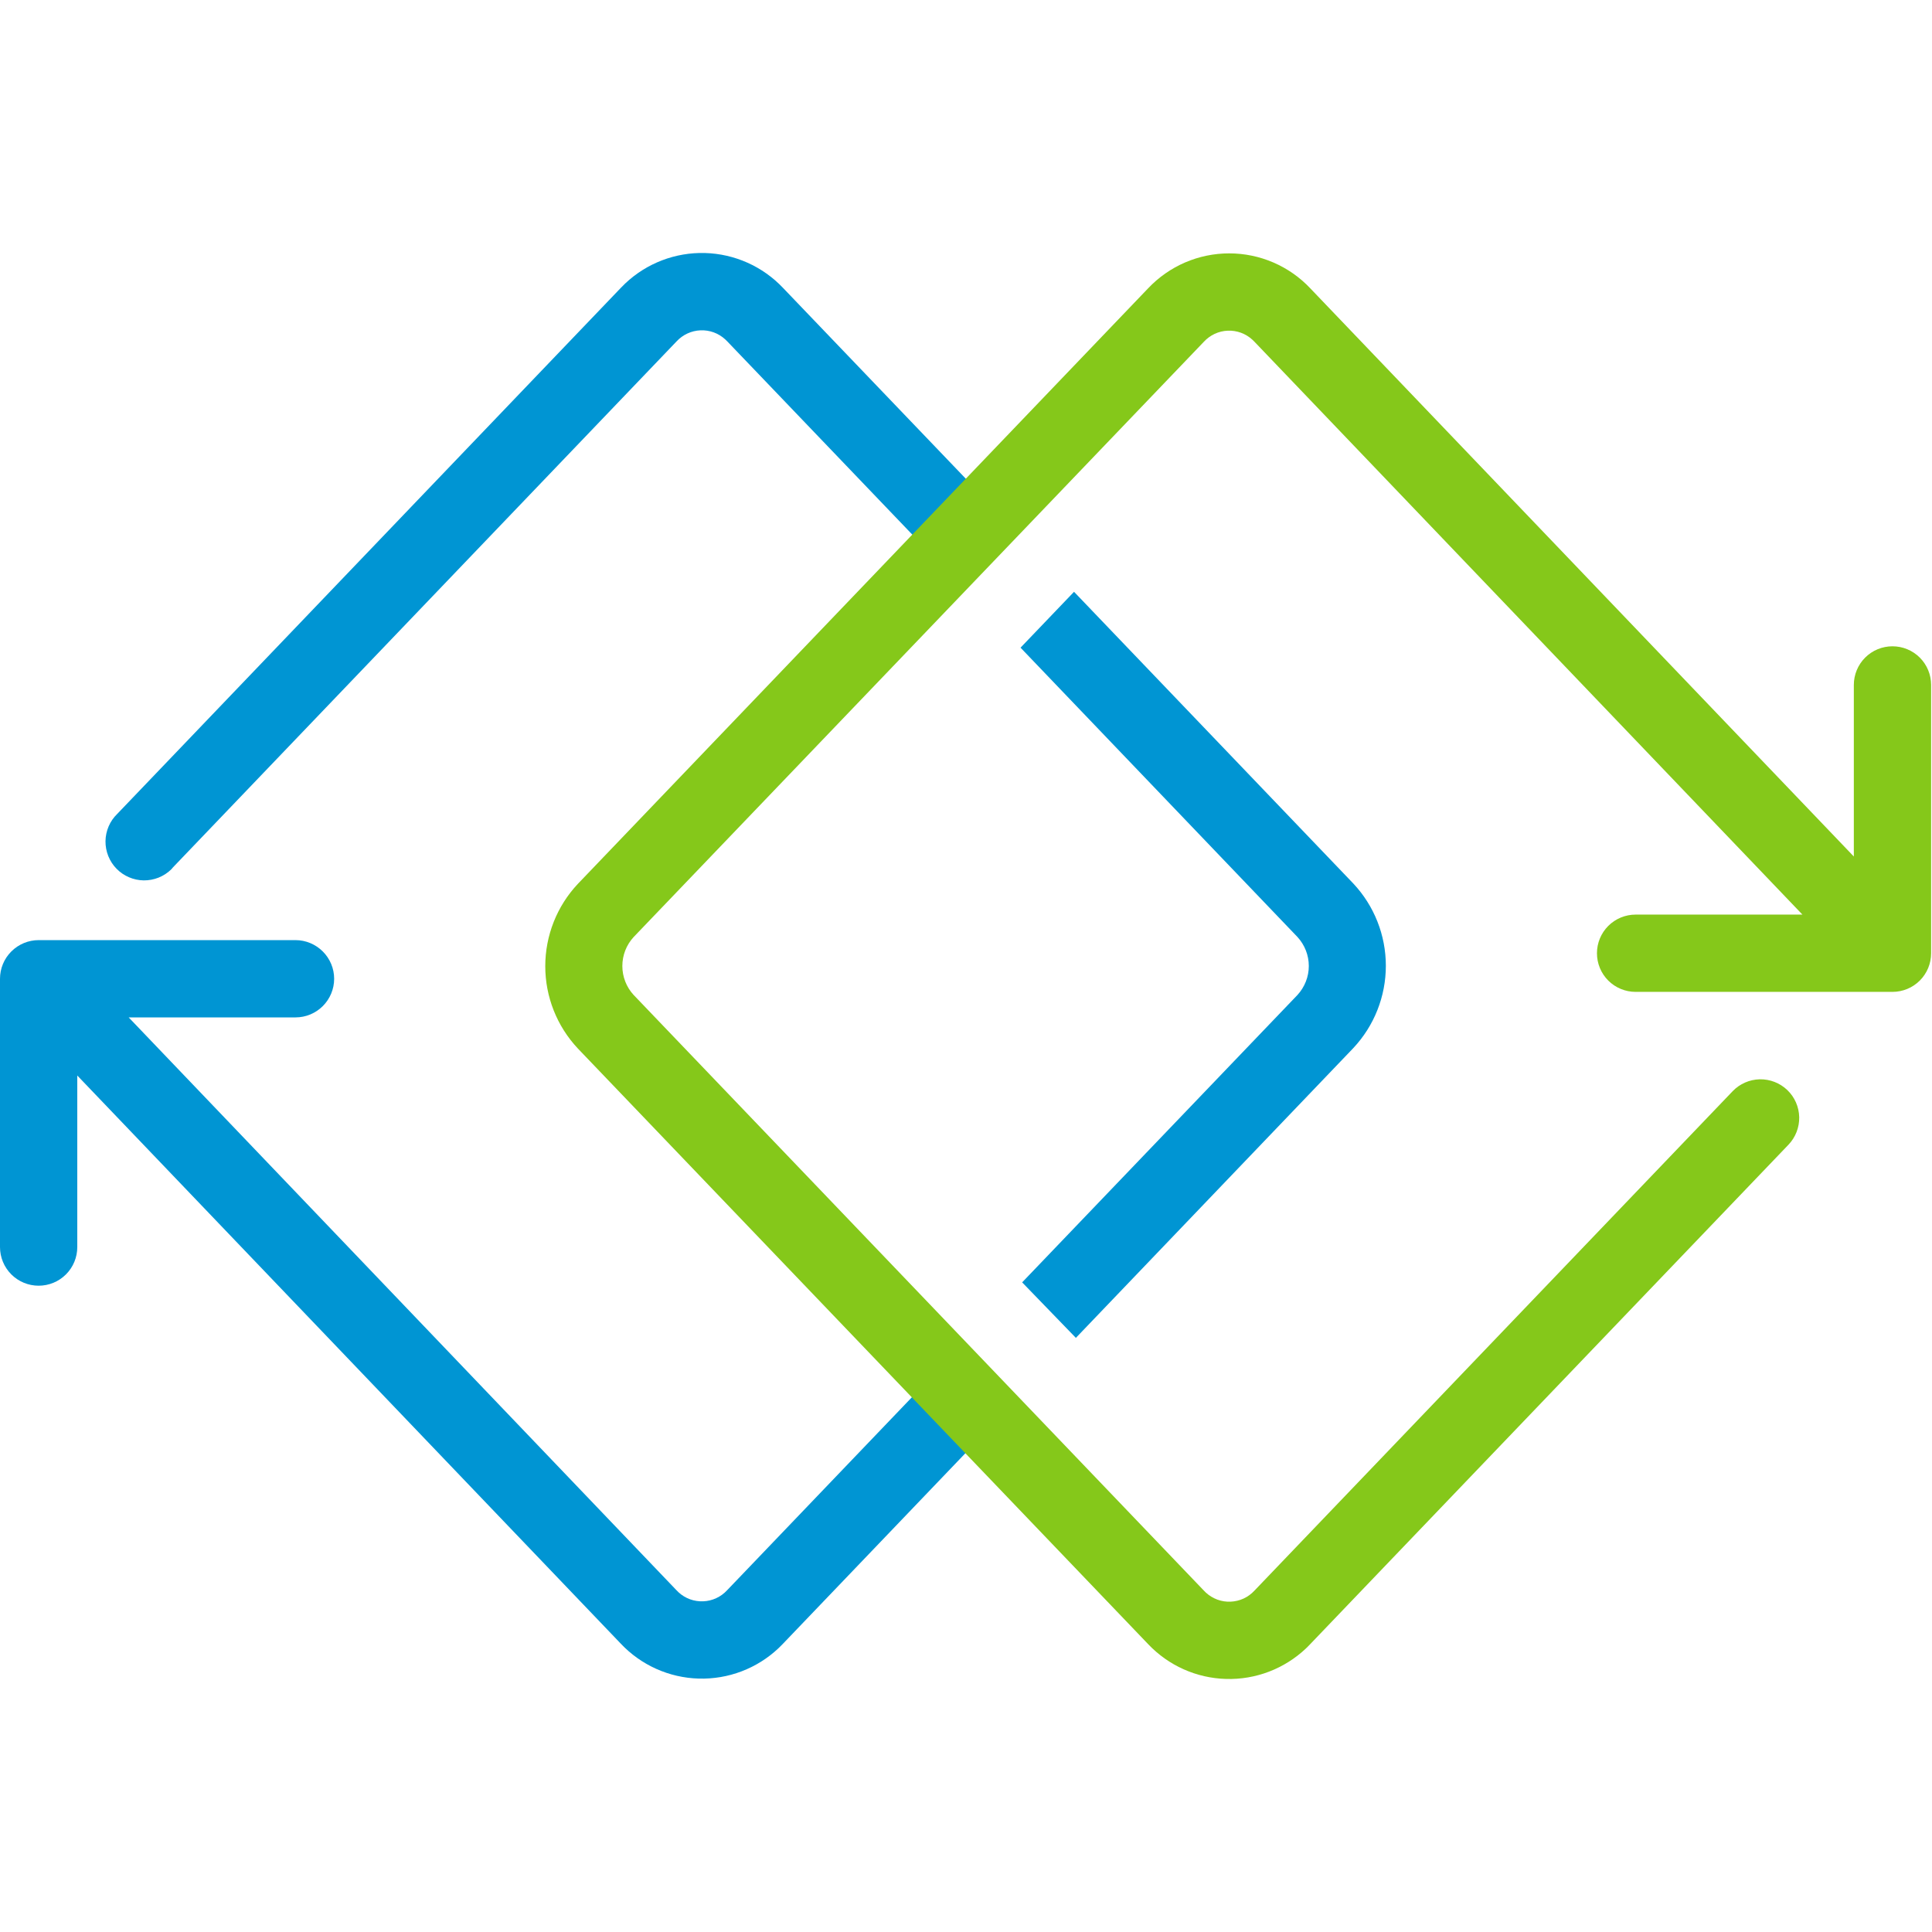 <svg width="48" height="48" viewBox="0 0 48 48" fill="none" xmlns="http://www.w3.org/2000/svg">
<g clip-path="url(#clip0)">
<path d="M4.298 21.549L16.81 8.481C16.964 8.315 17.177 8.216 17.403 8.207C17.63 8.197 17.85 8.278 18.017 8.431C18.035 8.446 18.052 8.463 18.068 8.481L23.519 14.173L24.848 12.784L19.454 7.153C18.948 6.618 18.251 6.307 17.515 6.286C16.78 6.266 16.067 6.538 15.532 7.044C15.495 7.08 15.458 7.116 15.423 7.153L2.912 20.222C2.821 20.31 2.749 20.415 2.699 20.531C2.649 20.648 2.623 20.772 2.621 20.899C2.62 21.025 2.643 21.15 2.69 21.268C2.737 21.385 2.806 21.492 2.894 21.582C2.982 21.673 3.087 21.745 3.204 21.795C3.32 21.845 3.444 21.871 3.571 21.873C3.697 21.874 3.822 21.851 3.94 21.804C4.057 21.757 4.164 21.688 4.254 21.6L4.298 21.549Z" fill="#0095D3"/>
<path d="M23.52 33.812L18.065 39.509C17.911 39.676 17.698 39.775 17.472 39.784C17.245 39.794 17.024 39.713 16.858 39.56C16.84 39.544 16.823 39.527 16.807 39.509L3.197 25.277H7.342C7.596 25.277 7.84 25.176 8.02 24.996C8.2 24.816 8.302 24.572 8.302 24.317C8.302 24.063 8.2 23.819 8.02 23.639C7.84 23.459 7.596 23.357 7.342 23.357H0.96C0.705 23.357 0.461 23.459 0.281 23.639C0.101 23.819 0 24.063 0 24.317L0 30.983C0 31.238 0.101 31.482 0.281 31.662C0.461 31.842 0.705 31.943 0.96 31.943C1.215 31.943 1.459 31.842 1.639 31.662C1.819 31.482 1.92 31.238 1.92 30.983V26.721L15.424 40.837C15.928 41.371 16.625 41.683 17.359 41.704C18.094 41.725 18.807 41.454 19.342 40.949C19.381 40.912 19.418 40.875 19.454 40.837L24.854 35.197L23.52 33.812Z" fill="#0095D3"/>
<path d="M33.622 21.95L26.684 14.703L25.355 16.091L32.235 23.279C32.416 23.476 32.517 23.733 32.517 24C32.517 24.266 32.416 24.523 32.235 24.72L25.395 31.86L26.73 33.239L33.622 26.04C34.142 25.486 34.431 24.754 34.431 23.995C34.431 23.235 34.142 22.504 33.622 21.95V21.95Z" fill="#0095D3"/>
<path d="M47.018 16.057C46.763 16.057 46.519 16.158 46.339 16.338C46.159 16.518 46.058 16.762 46.058 17.017V21.28L32.554 7.164C32.295 6.889 31.983 6.671 31.636 6.521C31.29 6.372 30.917 6.295 30.539 6.295V6.295C30.162 6.295 29.789 6.372 29.442 6.521C29.096 6.671 28.784 6.889 28.524 7.164L14.356 21.96C13.836 22.514 13.547 23.245 13.547 24.005C13.547 24.764 13.836 25.495 14.356 26.049L28.523 40.846C29.029 41.381 29.726 41.693 30.462 41.713C31.197 41.734 31.91 41.461 32.445 40.956C32.482 40.92 32.519 40.884 32.554 40.846L44.434 28.44C44.61 28.256 44.706 28.009 44.701 27.755C44.695 27.5 44.589 27.258 44.405 27.082C44.221 26.906 43.974 26.81 43.72 26.815C43.465 26.821 43.223 26.927 43.047 27.111V27.111L31.167 39.518C31.091 39.601 31 39.667 30.898 39.715C30.796 39.762 30.686 39.788 30.574 39.793C30.462 39.798 30.351 39.781 30.245 39.742C30.14 39.703 30.043 39.644 29.961 39.569C29.944 39.553 29.927 39.536 29.91 39.518L15.743 24.72C15.562 24.524 15.462 24.267 15.462 24C15.462 23.733 15.562 23.476 15.743 23.28L29.91 8.491C29.986 8.408 30.078 8.342 30.179 8.294C30.281 8.247 30.391 8.22 30.503 8.216C30.615 8.211 30.727 8.229 30.832 8.267C30.937 8.306 31.034 8.365 31.116 8.441L31.167 8.491L44.781 22.723H40.636C40.382 22.723 40.137 22.824 39.957 23.004C39.777 23.184 39.676 23.428 39.676 23.683C39.676 23.938 39.777 24.182 39.957 24.362C40.137 24.542 40.382 24.643 40.636 24.643H47.018C47.272 24.643 47.517 24.542 47.697 24.362C47.877 24.182 47.978 23.938 47.978 23.683V17.017C47.978 16.762 47.877 16.518 47.697 16.338C47.517 16.158 47.272 16.057 47.018 16.057Z" fill="#85C81A"/>
</g>
<defs>
<clipPath id="clip0">
<rect width="48" height="48" fill="white"/>
</clipPath>
</defs>
</svg>

